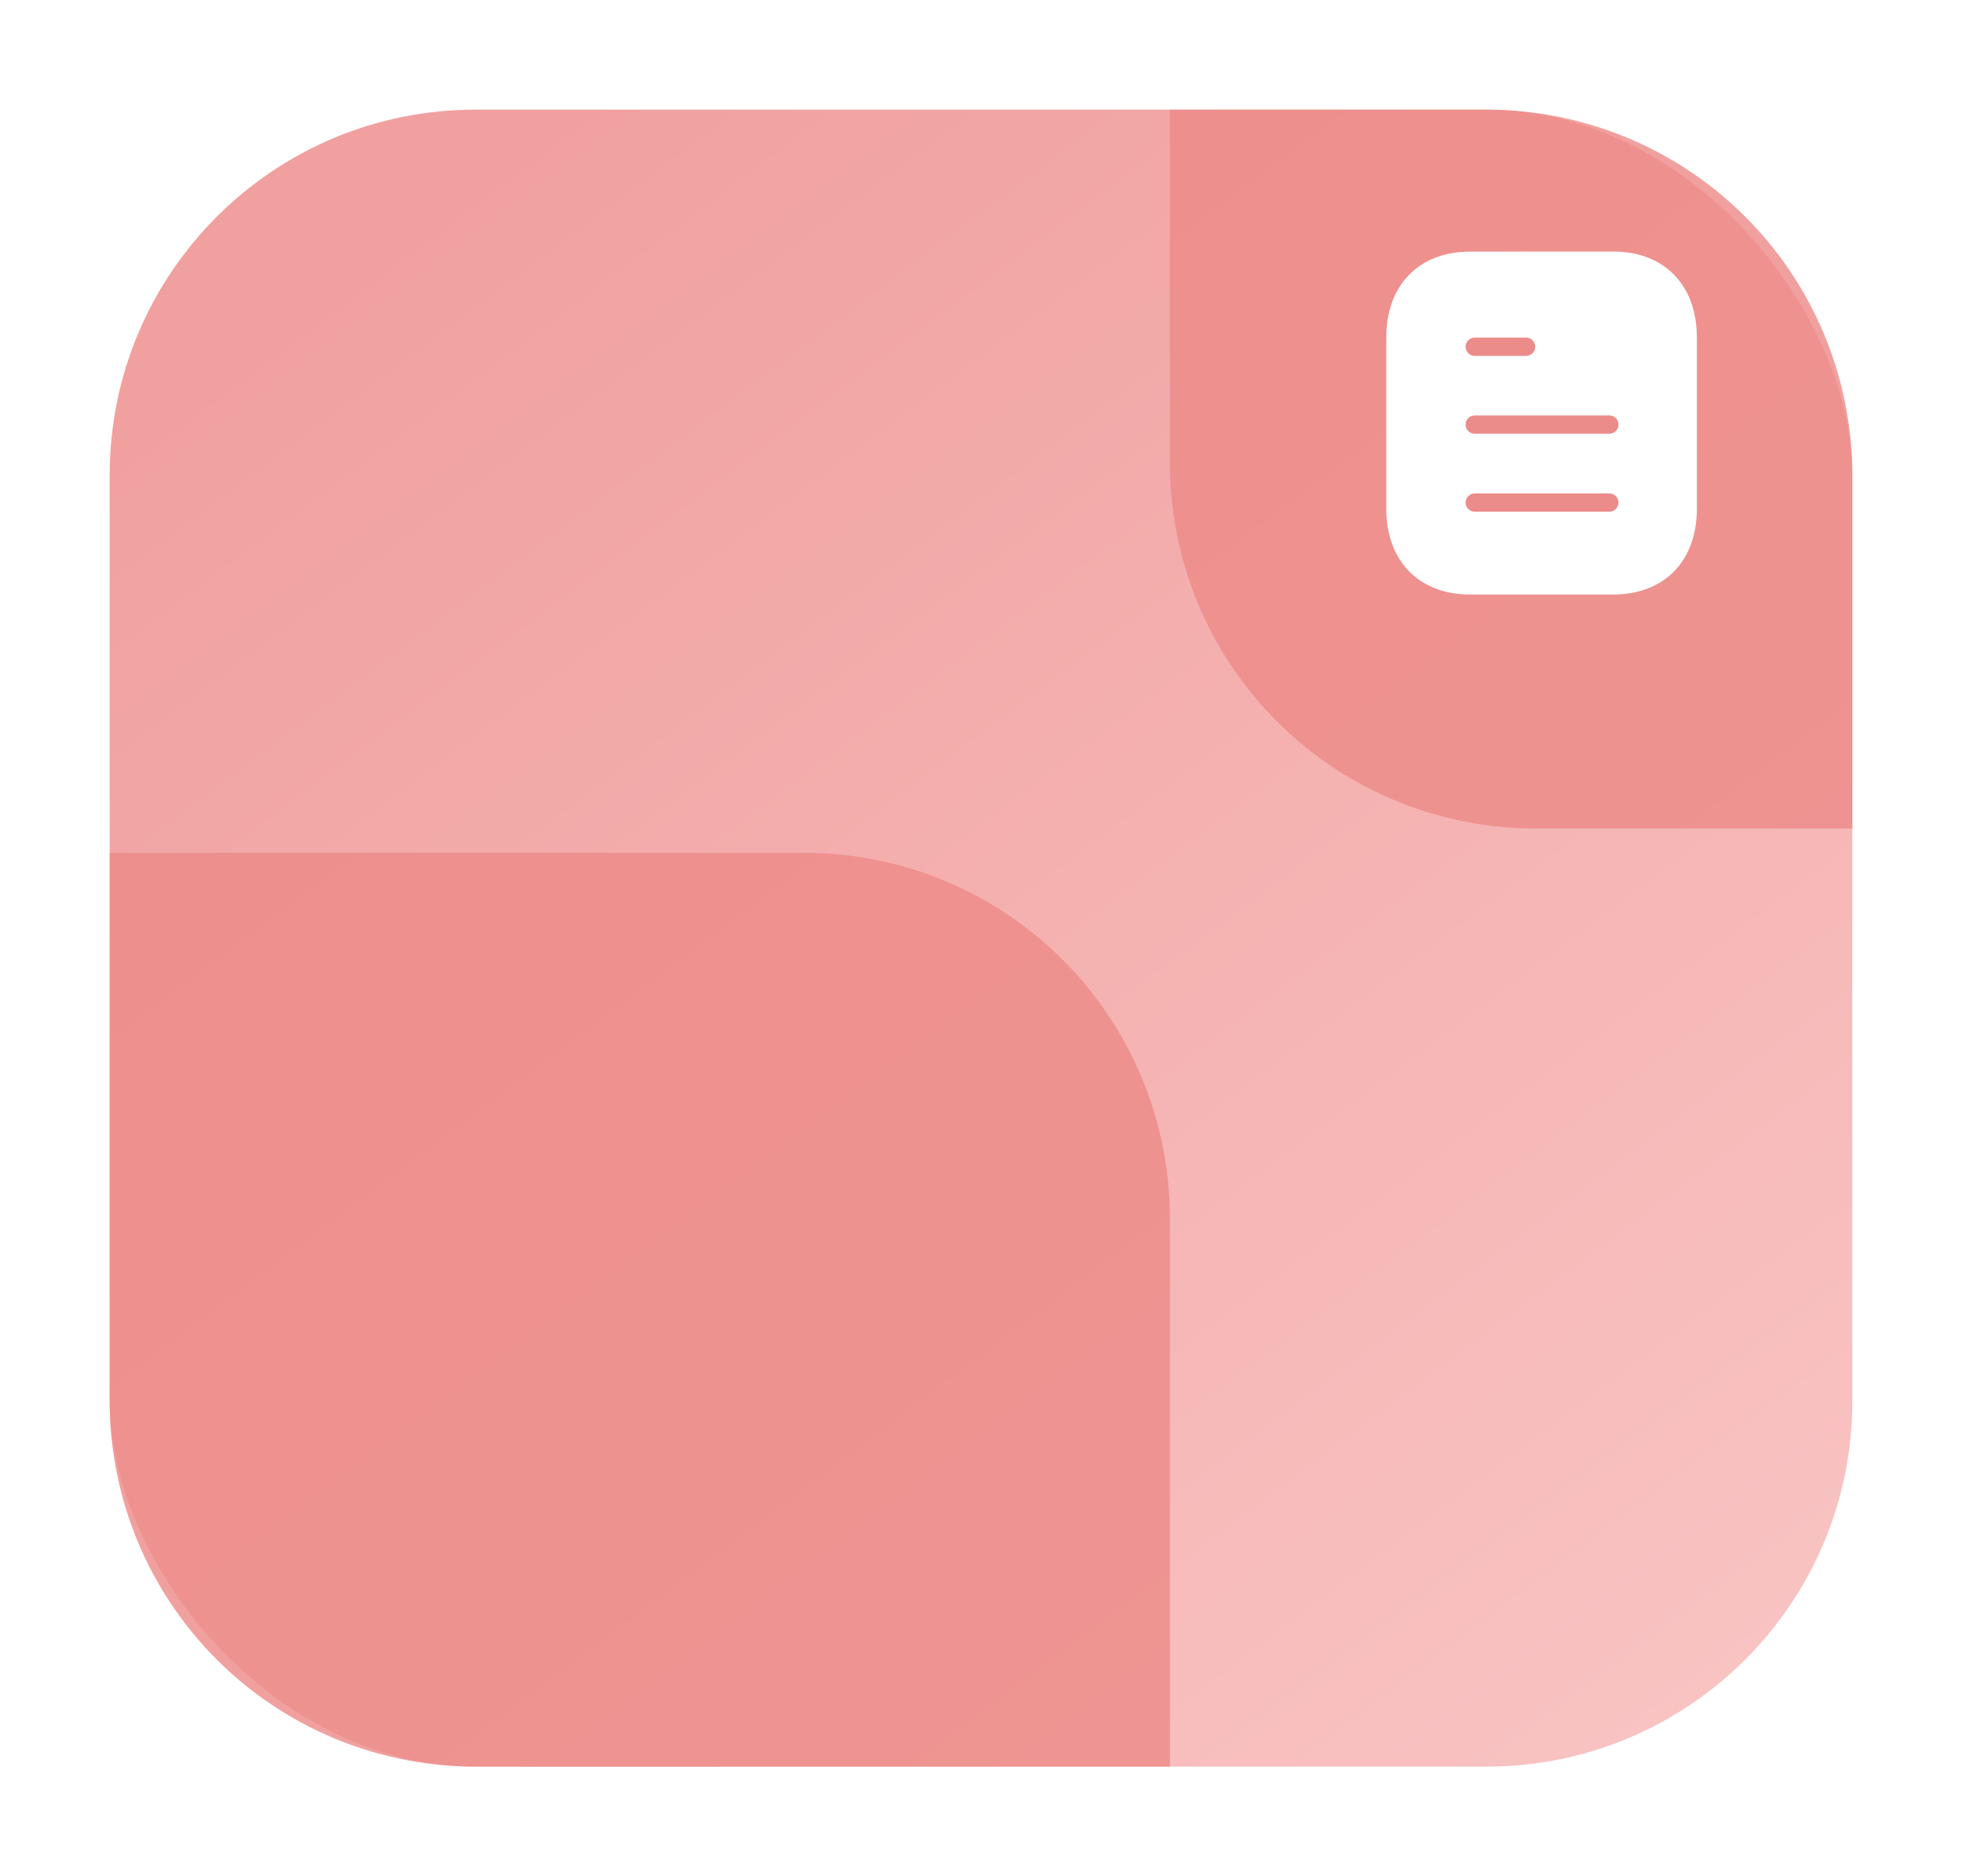 <svg xmlns="http://www.w3.org/2000/svg" xmlns:xlink="http://www.w3.org/1999/xlink" width="161" height="154.001" viewBox="0 0 161 154.001">
  <defs>
    <filter id="Rectangle_" x="87" y="-76.999" width="161" height="154" filterUnits="userSpaceOnUse">
      <feOffset dy="3" input="SourceAlpha"/>
      <feGaussianBlur stdDeviation="3" result="blur"/>
      <feFlood flood-opacity="0.071"/>
      <feComposite operator="in" in2="blur"/>
      <feComposite in="SourceGraphic"/>
    </filter>
    <filter id="Rectangle_2" x="-56" y="61.001" width="161" height="154" filterUnits="userSpaceOnUse">
      <feOffset dy="3" input="SourceAlpha"/>
      <feGaussianBlur stdDeviation="3" result="blur-2"/>
      <feFlood flood-opacity="0.071"/>
      <feComposite operator="in" in2="blur-2"/>
      <feComposite in="SourceGraphic"/>
    </filter>
    <linearGradient id="linear-gradient" x1="0.156" y1="0.076" x2="0.873" y2="1" gradientUnits="objectBoundingBox">
      <stop offset="0" stop-color="#ec8987"/>
      <stop offset="1" stop-color="#f7b4b3"/>
    </linearGradient>
    <filter id="Rectangle_3" x="0" y="0.001" width="161" height="154" filterUnits="userSpaceOnUse">
      <feOffset dy="3" input="SourceAlpha"/>
      <feGaussianBlur stdDeviation="3" result="blur-3"/>
      <feFlood flood-opacity="0.071"/>
      <feComposite operator="in" in2="blur-3"/>
      <feComposite in="SourceGraphic"/>
    </filter>
    <filter id="Union_6" x="0" y="0" width="161" height="154" filterUnits="userSpaceOnUse">
      <feOffset dy="3" input="SourceAlpha"/>
      <feGaussianBlur stdDeviation="3" result="blur-4"/>
      <feFlood flood-opacity="0.071"/>
      <feComposite operator="in" in2="blur-4"/>
      <feComposite in="SourceGraphic"/>
    </filter>
  </defs>
  <g id="Group_19155" data-name="Group 19155" transform="translate(1500 -2610.999)">
    <g id="Group_19141" data-name="Group 19141" transform="translate(164 -81)">
      <g transform="matrix(1, 0, 0, 1, -1664, 2692)" filter="url(#Rectangle_3)">
        <rect id="Rectangle_4" data-name="Rectangle " width="143" height="136" rx="30" transform="translate(9 6)" opacity="0.8" fill="url(#linear-gradient)"/>
      </g>
      <g transform="matrix(1, 0, 0, 1, -1664, 2692)" filter="url(#Union_6)">
        <path id="Union_6-2" data-name="Union 6" d="M86,213a30,30,0,0,1-30-30V138h57a30,30,0,0,1,30,30v45Zm87-77a30,30,0,0,1-30-30V77h26a30,30,0,0,1,30,30v29Z" transform="translate(-47 -71)" fill="#ec8987" opacity="0.8"/>
      </g>
    </g>
    <g id="Iconly_Light_Document" data-name="Iconly/Light/Document" transform="translate(-1386.243 2631.644)">
      <g id="Document" transform="translate(0 0)">
        <path id="Stroke_4" data-name="Stroke 4" d="M18.594,0,6.835.006C2.614.032,0,2.809,0,7.046V21.109c0,4.258,2.634,7.046,6.891,7.046l11.759,0c4.221-.026,6.836-2.8,6.836-7.041V7.046C25.486,2.788,22.851,0,18.594,0Z" transform="translate(0 0)" fill="#fff"/>
        <path id="Stroke_1" data-name="Stroke 1" d="M11.042.5H0" transform="translate(7.258 20.106)" fill="none" stroke="#eb8c8b" stroke-linecap="round" stroke-linejoin="round" stroke-miterlimit="10" stroke-width="1.5"/>
        <path id="Stroke_2" data-name="Stroke 2" d="M11.042.5H0" transform="translate(7.258 13.703)" fill="none" stroke="#eb8c8b" stroke-linecap="round" stroke-linejoin="round" stroke-miterlimit="10" stroke-width="1.5"/>
        <path id="Stroke_3" data-name="Stroke 3" d="M4.213.5H0" transform="translate(7.258 7.315)" fill="none" stroke="#eb8c8b" stroke-linecap="round" stroke-linejoin="round" stroke-miterlimit="10" stroke-width="1.5"/>
      </g>
    </g>
  </g>
</svg>
